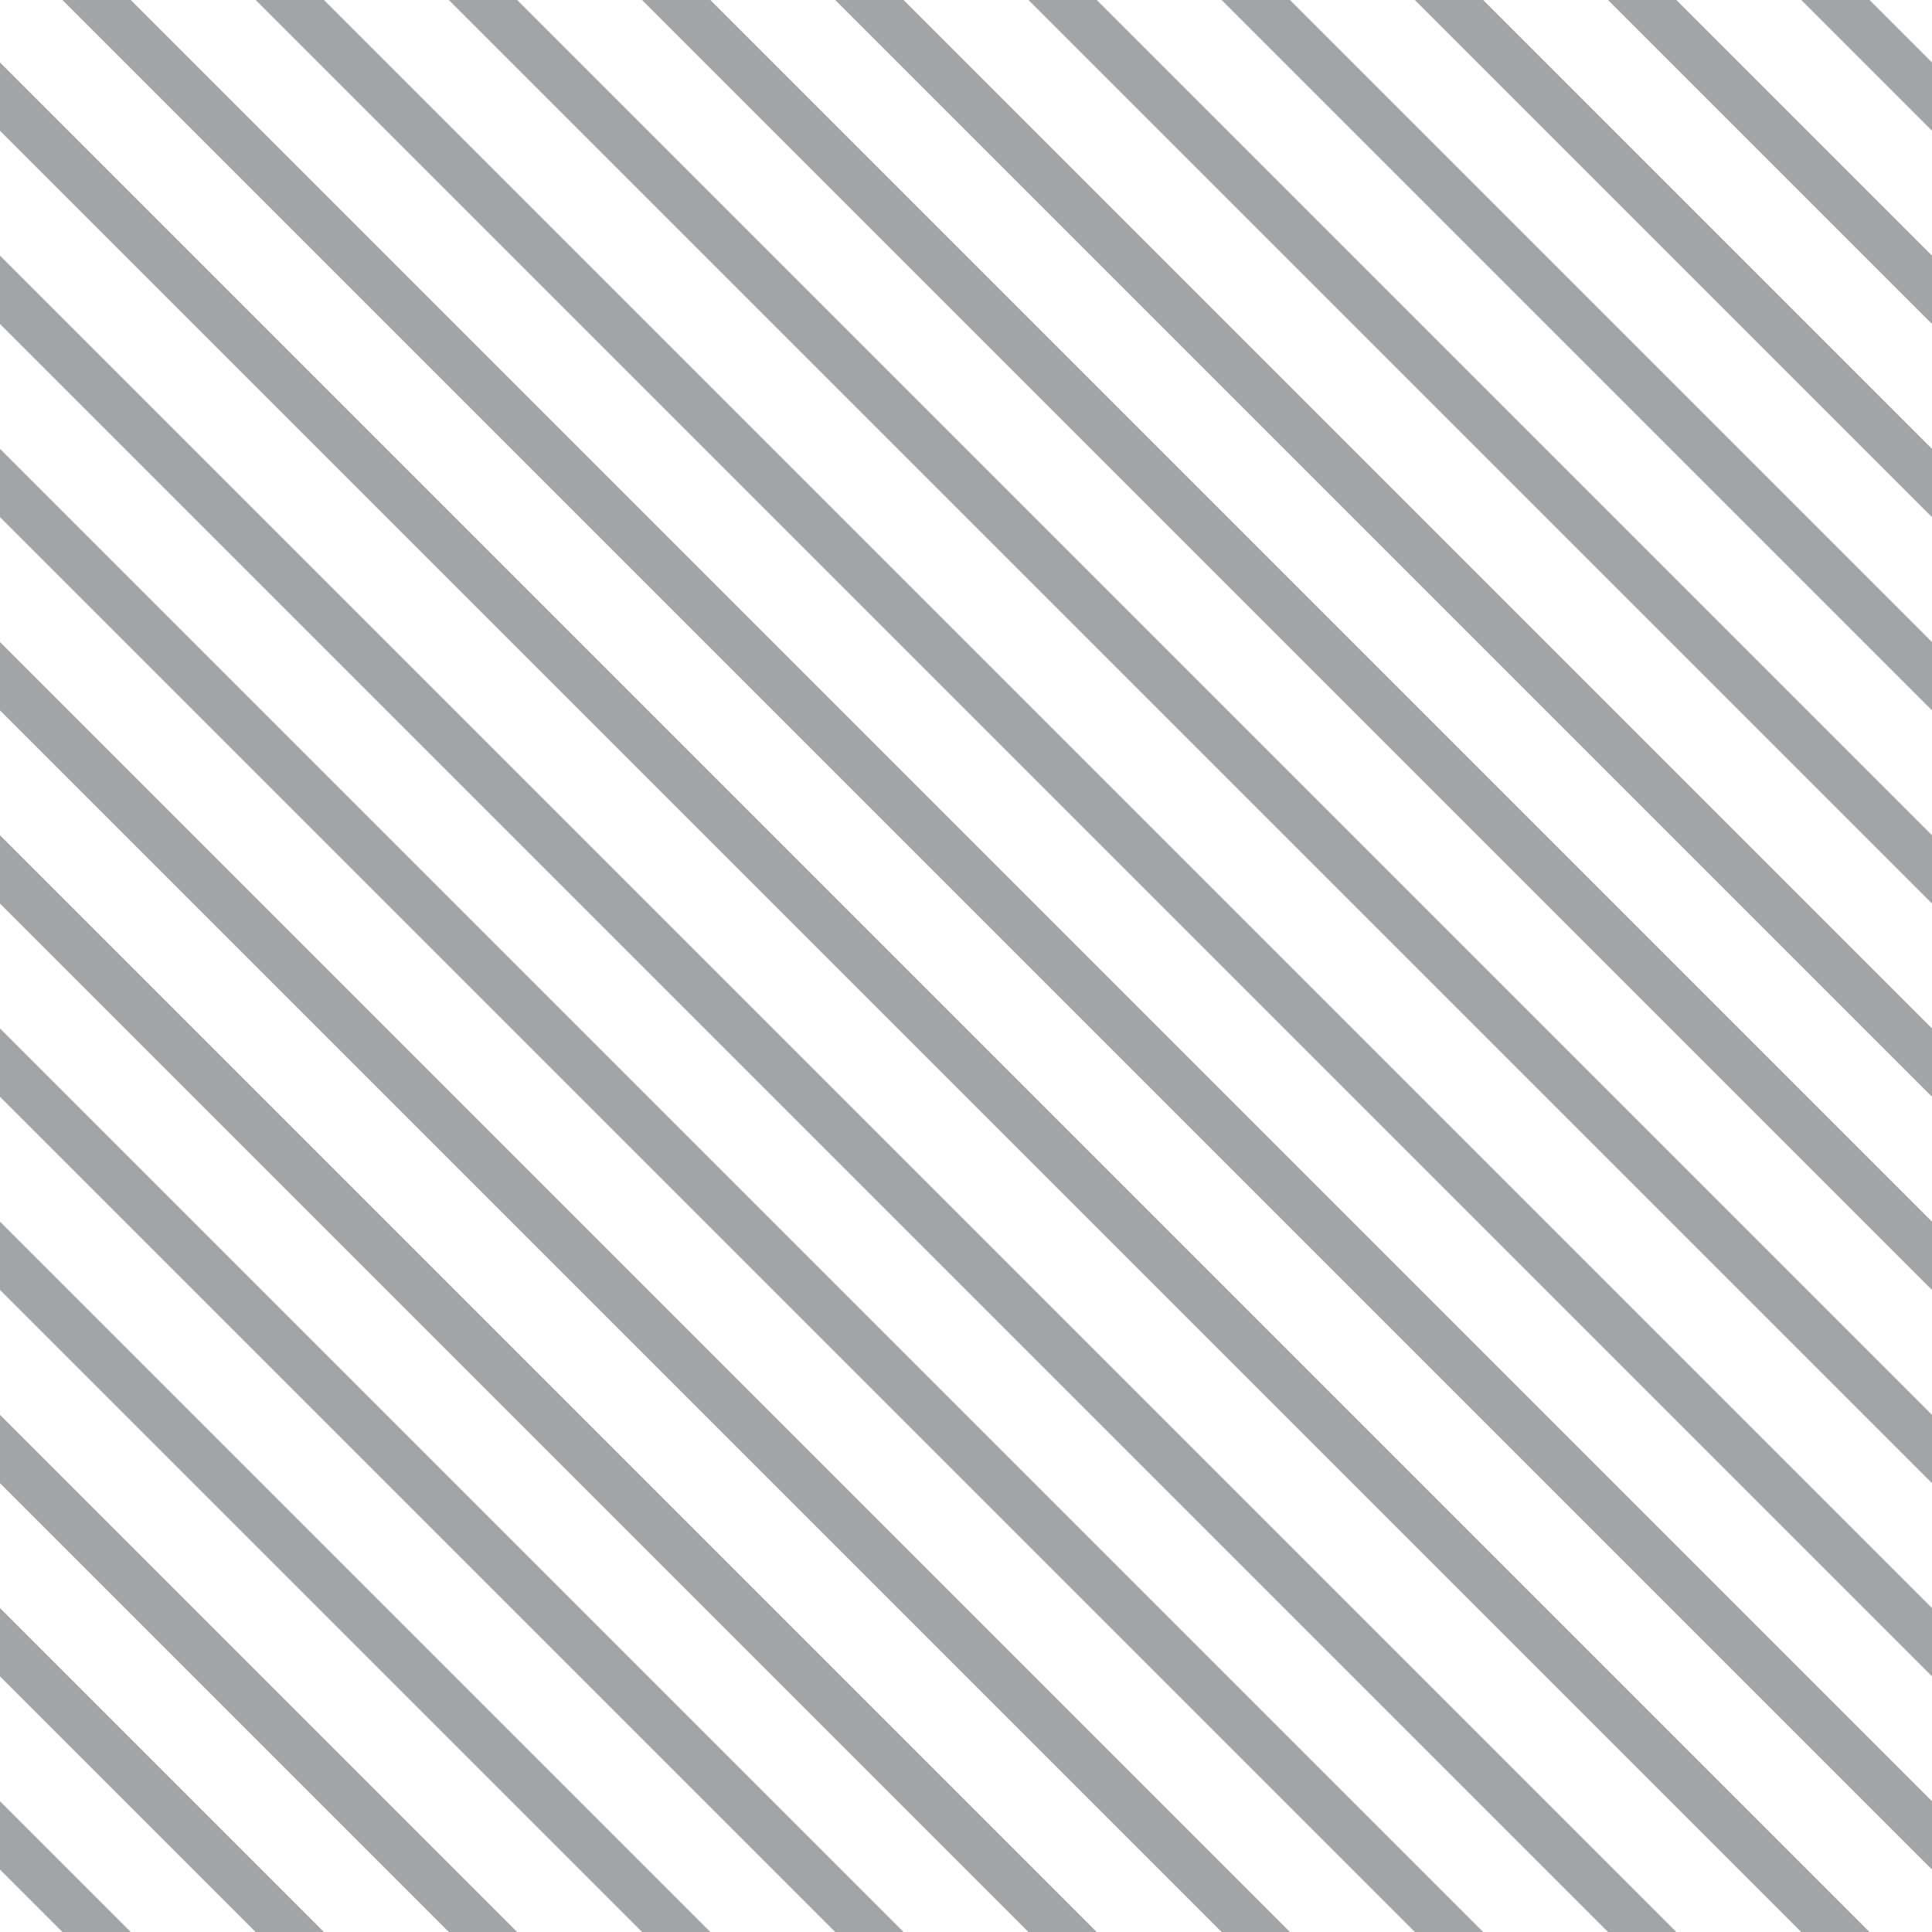 <?xml version="1.0" encoding="UTF-8"?>
<svg xmlns="http://www.w3.org/2000/svg" xmlns:xlink="http://www.w3.org/1999/xlink" style="isolation:isolate" viewBox="0 0 200 200" width="200" height="200">
<line x1='0' y1='10' x2='190' y2='200' stroke-width='5' stroke-linecap='square' stroke='#A3A4A6' />
<line x1='0' y1='30' x2='170' y2='200' stroke-width='5' stroke-linecap='square' stroke='#A3A4A6' />
<line x1='0' y1='50' x2='150' y2='200' stroke-width='5' stroke-linecap='square' stroke='#A3A4A6' />
<line x1='0' y1='70' x2='130' y2='200' stroke-width='5' stroke-linecap='square' stroke='#A3A4A6' />
<line x1='0' y1='90' x2='110' y2='200' stroke-width='5' stroke-linecap='square' stroke='#A3A4A6' />
<line x1='0' y1='110' x2='90' y2='200' stroke-width='5' stroke-linecap='square' stroke='#A3A4A6' />
<line x1='0' y1='130' x2='70' y2='200' stroke-width='5' stroke-linecap='square' stroke='#A3A4A6' />
<line x1='0' y1='150' x2='50' y2='200' stroke-width='5' stroke-linecap='square' stroke='#A3A4A6' />
<line x1='0' y1='170' x2='30' y2='200' stroke-width='5' stroke-linecap='square' stroke='#A3A4A6' />
<line x1='0' y1='190' x2='10' y2='200' stroke-width='5' stroke-linecap='square' stroke='#A3A4A6' />
<line x1='10' y1='0' x2='200' y2='190' stroke-width='5' stroke-linecap='square' stroke='#A3A4A6' />
<line x1='30' y1='0' x2='200' y2='170' stroke-width='5' stroke-linecap='square' stroke='#A3A4A6' />
<line x1='50' y1='0' x2='200' y2='150' stroke-width='5' stroke-linecap='square' stroke='#A3A4A6' />
<line x1='70' y1='0' x2='200' y2='130' stroke-width='5' stroke-linecap='square' stroke='#A3A4A6' />
<line x1='90' y1='0' x2='200' y2='110' stroke-width='5' stroke-linecap='square' stroke='#A3A4A6' />
<line x1='110' y1='0' x2='200' y2='90' stroke-width='5' stroke-linecap='square' stroke='#A3A4A6' />
<line x1='130' y1='0' x2='200' y2='70' stroke-width='5' stroke-linecap='square' stroke='#A3A4A6' />
<line x1='150' y1='0' x2='200' y2='50' stroke-width='5' stroke-linecap='square' stroke='#A3A4A6' />
<line x1='170' y1='0' x2='200' y2='30' stroke-width='5' stroke-linecap='square' stroke='#A3A4A6' />
<line x1='190' y1='0' x2='200' y2='10' stroke-width='5' stroke-linecap='square' stroke='#A3A4A6' />
</svg>
